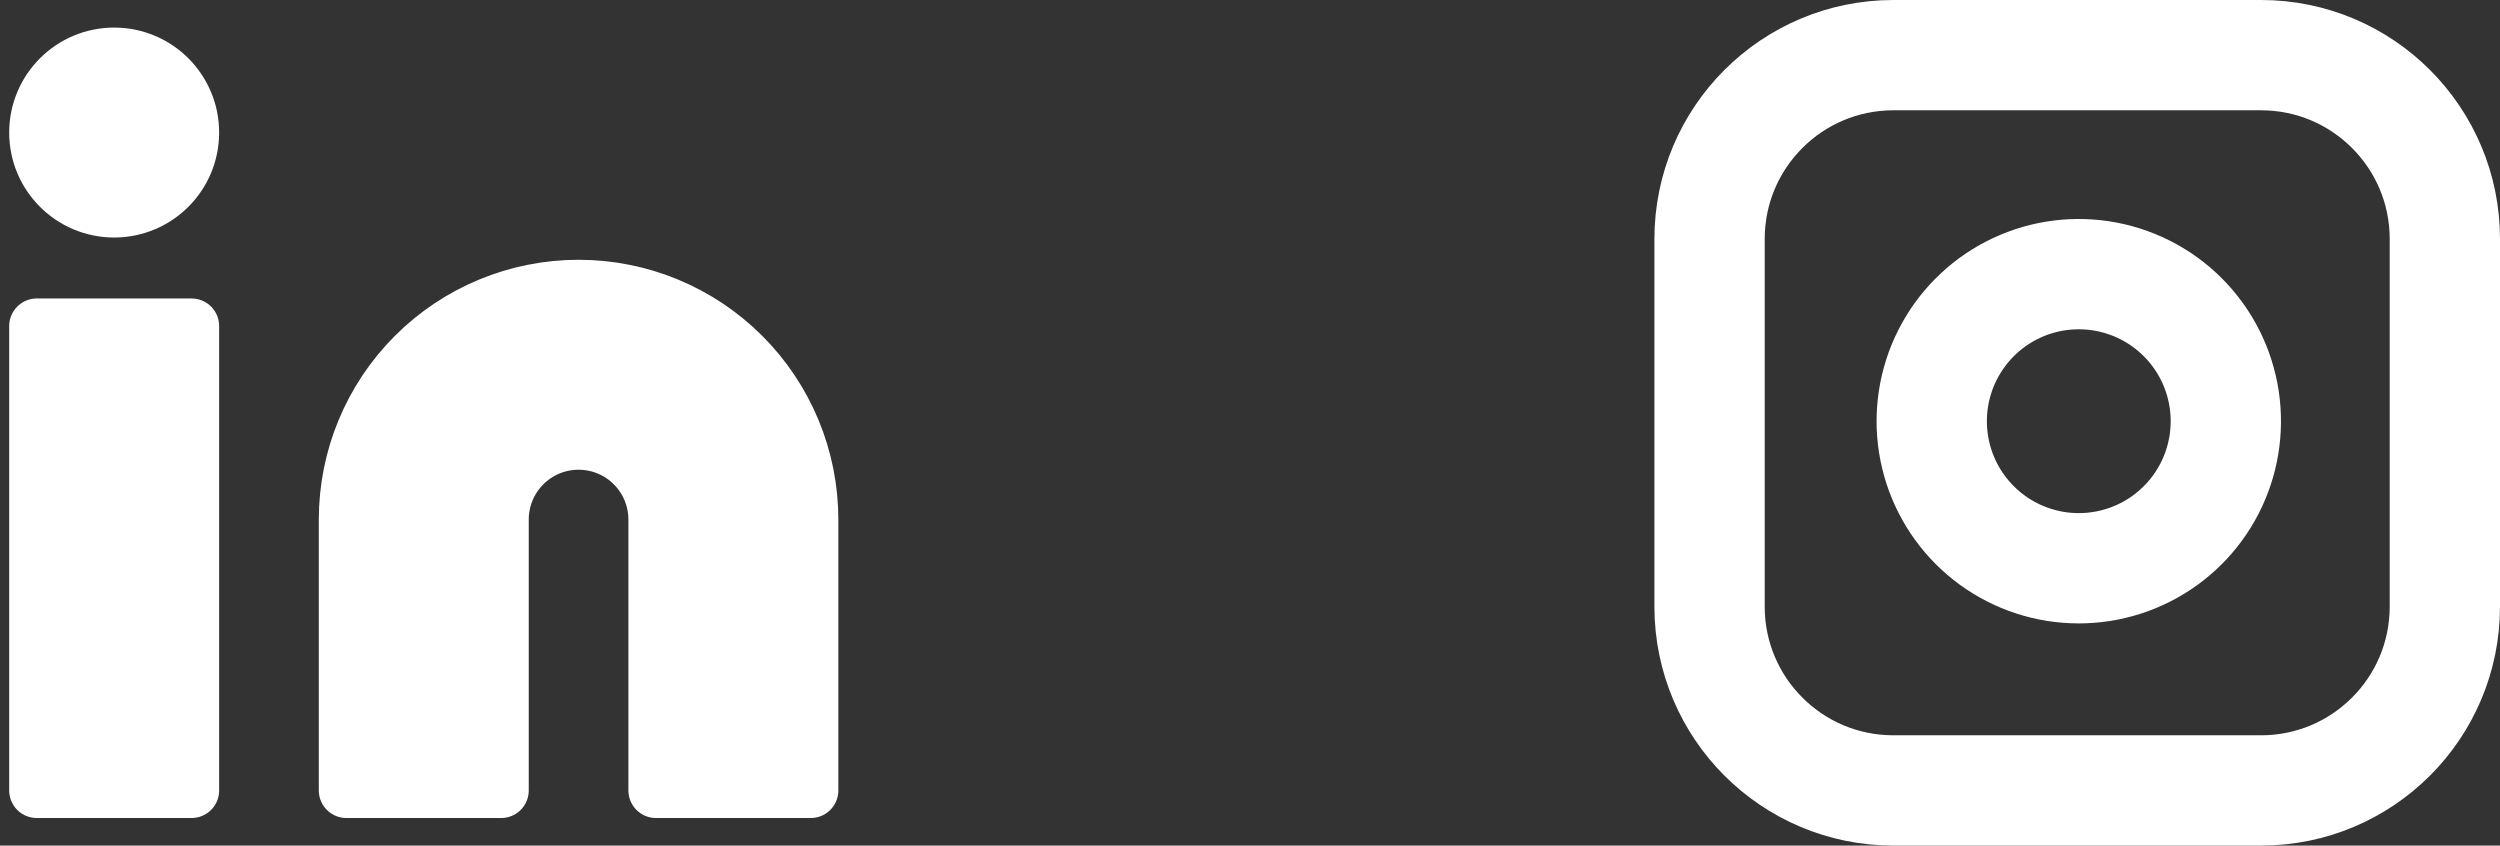 <svg width="136" height="46" viewBox="0 0 136 46" fill="none" xmlns="http://www.w3.org/2000/svg">
<rect x="0" y="0" width="136" height="46" fill="#333333" stroke="none"/>
<path d="M123 3H103C97.477 3 93 7.477 93 13V33C93 38.523 97.477 43 103 43H123C128.523 43 133 38.523 133 33V13C133 7.477 128.523 3 123 3Z" stroke="white" stroke-width="6" stroke-linecap="round" stroke-linejoin="round"/>
<path d="M120.999 21.74C121.246 23.404 120.962 25.104 120.187 26.598C119.412 28.092 118.186 29.303 116.683 30.059C115.18 30.816 113.476 31.079 111.815 30.812C110.154 30.544 108.619 29.76 107.429 28.57C106.239 27.381 105.455 25.846 105.188 24.184C104.92 22.523 105.184 20.82 105.94 19.317C106.697 17.814 107.908 16.587 109.401 15.812C110.895 15.037 112.595 14.753 114.259 15C115.957 15.252 117.529 16.043 118.743 17.257C119.956 18.47 120.748 20.042 120.999 21.74Z" stroke="white" stroke-width="6" stroke-linecap="round" stroke-linejoin="round"/>
<path d="M31.474 15.632C34.825 15.632 38.037 16.962 40.406 19.331C42.775 21.7 44.106 24.913 44.106 28.263V43H35.685V28.263C35.685 27.147 35.241 26.076 34.452 25.286C33.662 24.496 32.591 24.053 31.474 24.053C30.358 24.053 29.287 24.496 28.497 25.286C27.707 26.076 27.264 27.147 27.264 28.263V43H18.843V28.263C18.843 24.913 20.174 21.7 22.543 19.331C24.911 16.962 28.124 15.632 31.474 15.632Z" fill="white" stroke="white" stroke-width="3" stroke-linecap="round" stroke-linejoin="round"/>
<path d="M2 17.737H10.421V43H2V17.737Z" fill="white" stroke="white" stroke-width="3" stroke-linecap="round" stroke-linejoin="round"/>
<path d="M10.421 7.211C10.421 9.536 8.536 11.421 6.211 11.421C3.885 11.421 2 9.536 2 7.211C2 4.885 3.885 3 6.211 3C8.536 3 10.421 4.885 10.421 7.211Z" fill="white" stroke="white" stroke-width="3" stroke-linecap="round" stroke-linejoin="round"/>
</svg>
